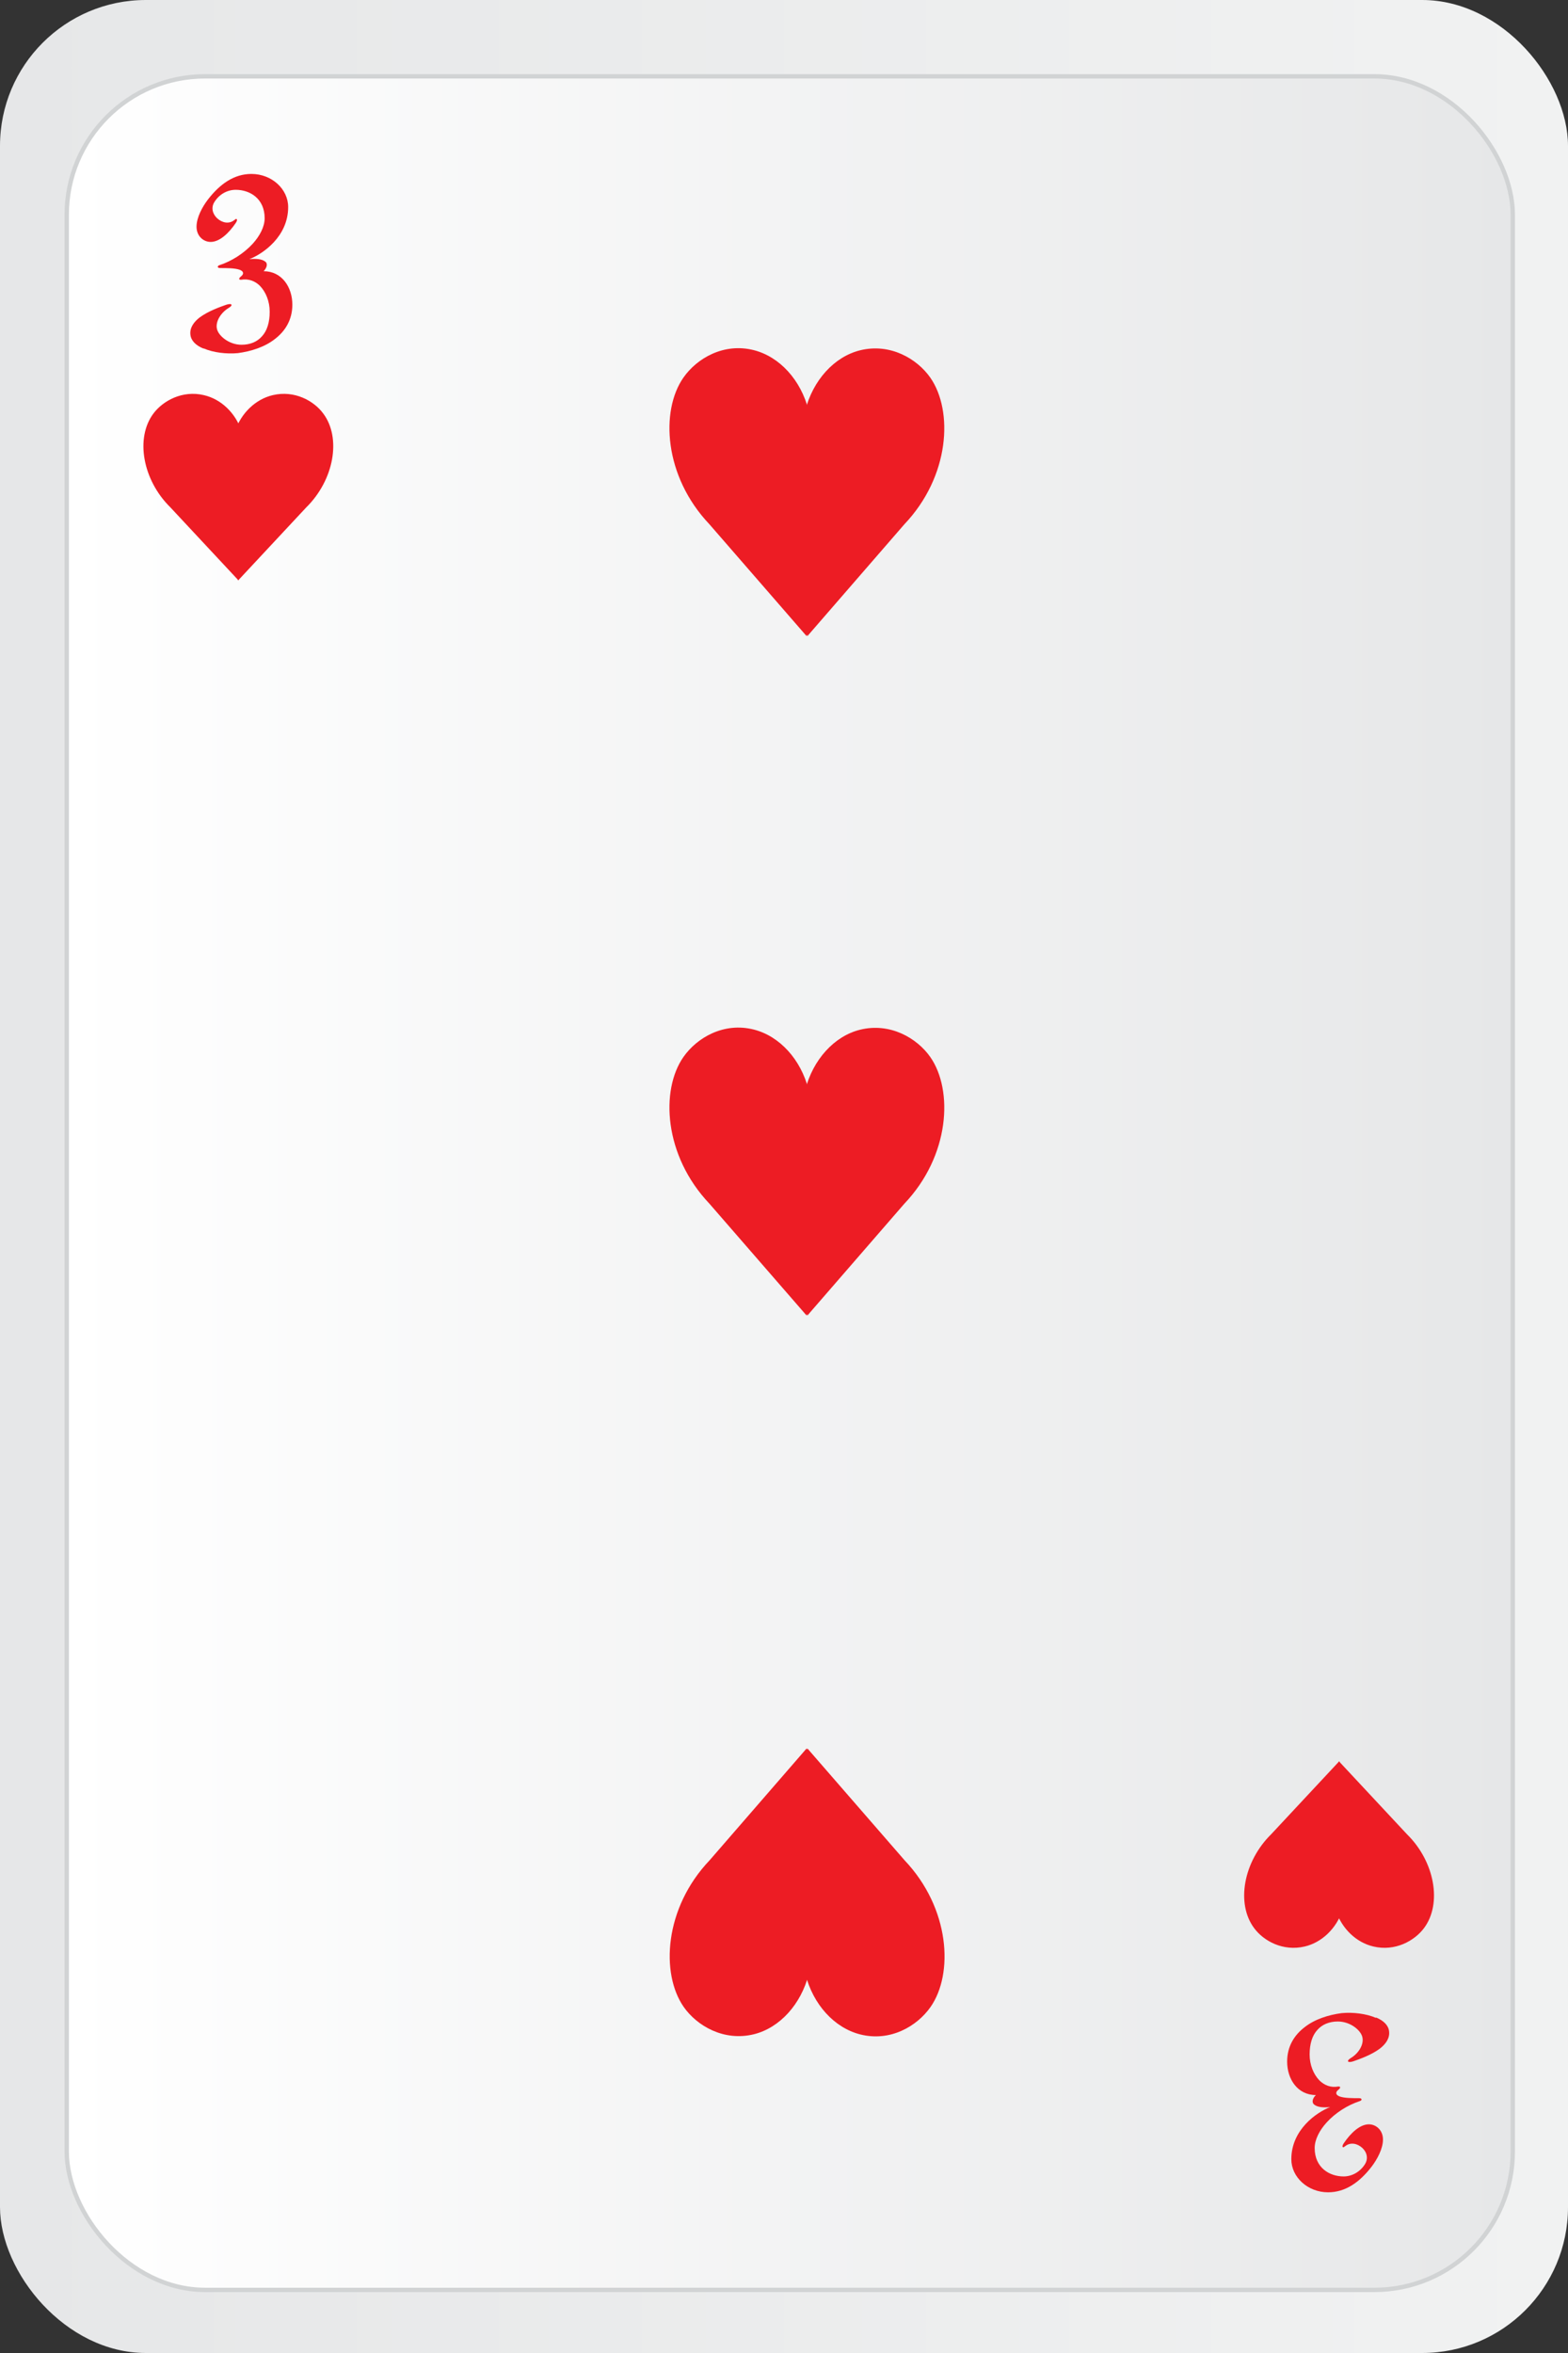<?xml version="1.0" encoding="UTF-8"?>
<svg id="Layer_1" data-name="Layer 1" width="60" height="90"  xmlns="http://www.w3.org/2000/svg" xmlns:xlink="http://www.w3.org/1999/xlink" viewBox="0 0 90 135">
  <rect x="0" y="0" width="90" height="135" fill="#333333" stroke="none"/>
  <defs>
    <style>
      .cls-1 {
        fill: url(#linear-gradient);
      }

      .cls-1, .cls-2 {
        stroke-width: 0px;
      }

      .cls-2 {
        fill: #ed1c24;
      }

      .cls-3 {
        fill: url(#linear-gradient-2);
        stroke: #d1d3d4;
        stroke-miterlimit: 10;
        stroke-width: .25px;
      }
    </style>
    <linearGradient id="linear-gradient" x1="0" y1="67.5" x2="90" y2="67.5" gradientUnits="userSpaceOnUse">
      <stop offset="0" stop-color="#e6e7e8"/>
      <stop offset="1" stop-color="#f1f2f2"/>
    </linearGradient>
    <linearGradient id="linear-gradient-2" x1="3.83" y1="67.88" x2="86.83" y2="67.88" gradientUnits="userSpaceOnUse">
      <stop offset="0" stop-color="#fff"/>
      <stop offset="1" stop-color="#e6e7e8"/>
    </linearGradient>
  </defs>
  <g>
    <rect class="cls-1" width="90" height="135" rx="8.37" ry="8.37"/>
    <rect class="cls-3" x="3.83" y="4.38" width="83" height="127" rx="7.94" ry="7.94"/>
    <path class="cls-2" d="m11.68,20c-.42-.17-.71-.44-.75-.79-.05-.4.19-.73.52-.99.5-.37,1.18-.61,1.52-.73.17-.06.32-.06.32.01,0,.04-.05.1-.17.17-.44.27-.76.77-.67,1.19.08.4.69.92,1.41.92.5,0,.91-.17,1.19-.5.28-.31.43-.79.43-1.39s-.22-1.14-.57-1.5c-.28-.27-.65-.41-1.07-.34-.05,0-.1,0-.11-.04s.03-.09.09-.14c.19-.14.18-.3-.06-.39-.27-.1-.74-.1-1.12-.1-.09,0-.14-.03-.14-.07s.03-.07.08-.09c.74-.24,1.43-.7,1.92-1.23.42-.46.69-.99.69-1.47,0-1.13-.85-1.63-1.66-1.63-.5,0-.96.27-1.23.71-.19.31-.11.67.17.93.29.26.67.33.96.11.06-.04.11-.1.15-.07.06.04-.01.16-.04.21-.41.61-.94,1.1-1.45,1.1-.42,0-.81-.34-.81-.87s.33-1.14.66-1.57c.69-.89,1.5-1.46,2.49-1.46,1.17,0,2.11.87,2.11,1.9,0,1.69-1.45,2.69-2.23,2.99.37-.04.72-.01.9.13.18.11.11.37-.08.56,1.05,0,1.65.92,1.65,1.92,0,.87-.41,1.52-1,1.97-.58.46-1.37.71-2.13.81-.65.06-1.41-.03-1.96-.27Z"/>
    <path class="cls-2" d="m78.98,115.75c.42.17.71.44.75.79.05.4-.19.73-.52.99-.49.37-1.18.61-1.52.73-.16.06-.32.06-.32-.01,0-.04.05-.1.16-.17.45-.27.76-.77.67-1.19-.08-.4-.69-.91-1.41-.91-.49,0-.91.17-1.19.5-.28.31-.43.79-.43,1.39s.22,1.14.57,1.5c.28.27.65.42,1.07.34.05,0,.1,0,.11.04.01.04-.03.09-.09.14-.19.14-.18.3.06.39.27.1.74.1,1.12.1.09,0,.14.03.14.07s-.03.07-.08.09c-.74.24-1.44.7-1.92,1.23-.42.46-.69.99-.69,1.47,0,1.13.85,1.63,1.66,1.63.49,0,.96-.27,1.23-.71.19-.31.12-.67-.16-.93-.29-.26-.67-.33-.96-.11-.06.04-.12.1-.15.07-.06-.04.01-.16.04-.21.41-.61.94-1.1,1.45-1.1.42,0,.81.34.81.87s-.33,1.14-.66,1.57c-.69.89-1.5,1.46-2.49,1.46-1.17,0-2.11-.87-2.11-1.9,0-1.69,1.45-2.69,2.23-2.99-.37.04-.72.01-.9-.13-.18-.12-.12-.37.08-.56-1.05,0-1.65-.91-1.65-1.92,0-.87.41-1.52,1-1.97.58-.46,1.37-.71,2.13-.81.65-.06,1.41.03,1.96.27Z"/>
  </g>
  <g>
    <g>
      <path class="cls-2" d="m51.69,29.86l-5.23,6.02c-.58-1.83-1.14-4.03-1.53-6.57-.29-1.89-.44-3.63-.49-5.18l2.02-.3c.37-1.73,1.53-3.06,2.97-3.43,1.49-.38,2.97.36,3.73,1.45,1.31,1.88.95,5.46-1.47,8Z"/>
      <path class="cls-2" d="m46.34,36.5l-.16-.51c-.68-2.15-1.2-4.38-1.54-6.62-.26-1.72-.43-3.47-.5-5.22v-.29s2.08-.31,2.08-.31c.44-1.73,1.66-3.08,3.14-3.45,1.73-.43,3.28.48,4.04,1.57,1.32,1.9,1.13,5.66-1.5,8.42l-5.57,6.42Zm-1.58-12.09c.07,1.62.23,3.25.48,4.85.31,2.03.77,4.04,1.36,6l4.89-5.64c2.39-2.52,2.61-5.89,1.44-7.57-.63-.9-1.96-1.7-3.42-1.33-1.33.33-2.4,1.58-2.74,3.18l-.05.22-1.96.29Z"/>
    </g>
    <g>
      <path class="cls-2" d="m48.2,24.13c-.06,1.55-.2,3.29-.49,5.18-.39,2.53-.95,4.74-1.53,6.57l-5.23-6.02c-2.42-2.55-2.79-6.12-1.47-8,.76-1.09,2.24-1.83,3.73-1.45,1.44.37,2.6,1.7,2.97,3.43.67.1,1.35.2,2.02.3Z"/>
      <path class="cls-2" d="m46.3,36.5l-5.58-6.42c-2.62-2.76-2.82-6.52-1.49-8.42.77-1.1,2.31-2.01,4.04-1.57,1.49.38,2.7,1.72,3.14,3.45l2.09.31v.3c-.08,1.76-.25,3.52-.51,5.22-.34,2.23-.86,4.46-1.54,6.62l-.16.51Zm-3.89-15.87c-1.16,0-2.17.68-2.69,1.42-1.17,1.68-.96,5.05,1.44,7.57l4.89,5.63c.59-1.96,1.05-3.98,1.36-6,.24-1.58.4-3.21.48-4.85l-1.96-.29-.05-.22c-.34-1.6-1.42-2.85-2.74-3.19-.25-.06-.49-.09-.73-.09Z"/>
    </g>
  </g>
  <g>
    <g>
      <path class="cls-2" d="m51.69,68.84l-5.23,6.02c-.58-1.83-1.14-4.03-1.53-6.57-.29-1.89-.44-3.63-.49-5.18l2.02-.3c.37-1.73,1.53-3.06,2.97-3.43,1.49-.38,2.97.36,3.73,1.45,1.31,1.88.95,5.46-1.47,8Z"/>
      <path class="cls-2" d="m46.34,75.48l-.16-.51c-.68-2.15-1.2-4.38-1.54-6.62-.26-1.72-.43-3.47-.5-5.22v-.29s2.08-.31,2.08-.31c.44-1.73,1.66-3.08,3.14-3.45,1.73-.43,3.28.48,4.04,1.57,1.32,1.9,1.13,5.66-1.5,8.42l-5.57,6.42Zm-1.58-12.09c.07,1.62.23,3.25.48,4.85.31,2.03.77,4.04,1.36,6l4.89-5.64c2.39-2.52,2.61-5.89,1.44-7.57-.63-.9-1.96-1.7-3.42-1.33-1.33.33-2.4,1.58-2.74,3.18l-.05.22-1.96.29Z"/>
    </g>
    <g>
      <path class="cls-2" d="m48.2,63.11c-.06,1.55-.2,3.29-.49,5.18-.39,2.53-.95,4.74-1.53,6.57l-5.23-6.02c-2.42-2.55-2.79-6.12-1.47-8,.76-1.09,2.24-1.83,3.73-1.45,1.44.37,2.6,1.7,2.97,3.43.67.1,1.35.2,2.02.3Z"/>
      <path class="cls-2" d="m46.3,75.48l-5.58-6.42c-2.62-2.76-2.82-6.52-1.49-8.42.77-1.1,2.31-2.01,4.04-1.57,1.49.38,2.7,1.72,3.14,3.45l2.09.31v.3c-.08,1.76-.25,3.52-.51,5.22-.34,2.23-.86,4.46-1.54,6.62l-.16.51Zm-3.89-15.87c-1.16,0-2.17.68-2.69,1.42-1.17,1.68-.96,5.05,1.44,7.57l4.89,5.63c.59-1.96,1.05-3.98,1.36-6,.24-1.58.4-3.21.48-4.85l-1.96-.29-.05-.22c-.34-1.6-1.42-2.85-2.74-3.19-.25-.06-.49-.09-.73-.09Z"/>
    </g>
  </g>
  <g>
    <g>
      <path class="cls-2" d="m40.95,106.96l5.23-6.02c.58,1.83,1.14,4.03,1.53,6.57.29,1.89.44,3.63.49,5.18l-2.02.3c-.37,1.73-1.53,3.06-2.97,3.43-1.49.38-2.97-.36-3.73-1.45-1.31-1.88-.95-5.46,1.47-8Z"/>
      <path class="cls-2" d="m46.3,100.31l.16.51c.68,2.15,1.2,4.38,1.54,6.62.26,1.72.43,3.47.5,5.22v.29s-2.08.31-2.08.31c-.44,1.73-1.66,3.08-3.14,3.45-1.73.43-3.28-.48-4.04-1.57-1.32-1.9-1.13-5.66,1.5-8.42l5.57-6.42Zm1.58,12.09c-.07-1.62-.23-3.25-.48-4.85-.31-2.03-.77-4.04-1.36-6l-4.89,5.64c-2.39,2.52-2.61,5.89-1.44,7.57.63.9,1.96,1.7,3.42,1.33,1.33-.33,2.4-1.58,2.74-3.18l.05-.22,1.96-.29Z"/>
    </g>
    <g>
      <path class="cls-2" d="m44.44,112.68c.06-1.55.2-3.29.49-5.18.39-2.53.95-4.74,1.53-6.57l5.23,6.02c2.42,2.55,2.79,6.12,1.47,8-.76,1.09-2.24,1.83-3.73,1.45-1.44-.37-2.6-1.7-2.97-3.43-.67-.1-1.35-.2-2.02-.3Z"/>
      <path class="cls-2" d="m46.34,100.31l5.58,6.42c2.62,2.76,2.82,6.52,1.49,8.42-.77,1.1-2.31,2.01-4.04,1.57-1.49-.38-2.7-1.72-3.14-3.45l-2.09-.31v-.3c.08-1.76.25-3.52.51-5.22.34-2.23.86-4.46,1.54-6.62l.16-.51Zm3.89,15.87c1.16,0,2.17-.68,2.69-1.42,1.17-1.68.96-5.05-1.44-7.57l-4.89-5.63c-.59,1.96-1.05,3.98-1.36,6-.24,1.58-.4,3.21-.48,4.85l1.96.29.05.22c.34,1.6,1.42,2.85,2.74,3.19.25.06.49.09.73.09Z"/>
    </g>
  </g>
  <g>
    <g>
      <path class="cls-2" d="m73.33,105.59l3.34-3.58c.37,1.09.73,2.4.97,3.9.19,1.12.28,2.16.31,3.08l-1.29.18c-.24,1.03-.97,1.82-1.89,2.04-.95.22-1.89-.21-2.38-.86-.84-1.12-.6-3.24.94-4.75Z"/>
      <path class="cls-2" d="m76.87,101.05l.27.79c.44,1.29.77,2.63.99,3.98.17,1.03.28,2.09.32,3.14l.02.45-1.42.2c-.35,1.04-1.18,1.84-2.17,2.07-1.24.29-2.35-.32-2.89-1.05-1.06-1.41-.62-3.83.98-5.4l3.9-4.18Zm.56,7.5c-.05-.86-.15-1.72-.29-2.56-.17-1.02-.4-2.03-.7-3.02l-2.77,2.97c-1.36,1.34-1.56,3.2-.89,4.1.34.46,1.07.86,1.86.68.73-.17,1.33-.82,1.52-1.66l.08-.34,1.18-.16Z"/>
    </g>
    <g>
      <path class="cls-2" d="m75.77,108.99c.04-.92.13-1.96.31-3.08.25-1.5.61-2.81.98-3.9l3.33,3.58c1.54,1.51,1.78,3.63.94,4.75-.49.65-1.43,1.09-2.38.86-.92-.22-1.66-1.01-1.89-2.04-.43-.06-.86-.12-1.29-.18Z"/>
      <path class="cls-2" d="m76.85,101.05l3.91,4.19c1.59,1.56,2.03,3.98.97,5.39-.55.73-1.66,1.34-2.89,1.05-1-.23-1.82-1.03-2.17-2.07l-1.42-.19.02-.46c.04-1.06.15-2.12.32-3.14.22-1.34.56-2.68,1-3.98l.27-.79Zm2.61,9.71c.63,0,1.18-.34,1.47-.72.67-.9.48-2.76-.89-4.1l-2.77-2.97c-.3.99-.53,2.01-.7,3.02-.14.84-.23,1.7-.29,2.56l1.18.16.08.34c.19.84.79,1.49,1.52,1.66.13.03.27.05.4.05Z"/>
    </g>
  </g>
  <g>
    <g>
      <path class="cls-2" d="m17.22,28.77l-3.34,3.58c-.37-1.09-.73-2.4-.97-3.9-.19-1.12-.28-2.16-.31-3.08l1.29-.18c.24-1.03.97-1.82,1.89-2.04.95-.22,1.89.21,2.38.86.84,1.12.6,3.24-.94,4.75Z"/>
      <path class="cls-2" d="m13.67,33.3l-.27-.79c-.44-1.29-.77-2.63-.99-3.98-.17-1.03-.28-2.09-.32-3.14l-.02-.45,1.42-.2c.35-1.04,1.18-1.84,2.17-2.07,1.24-.29,2.35.32,2.89,1.05,1.06,1.41.62,3.83-.98,5.4l-3.9,4.18Zm-.56-7.5c.05.86.15,1.72.29,2.56.17,1.02.4,2.03.7,3.02l2.77-2.97c1.36-1.34,1.56-3.2.89-4.1-.34-.46-1.07-.86-1.86-.68-.73.17-1.33.82-1.52,1.66l-.08.34-1.18.16Z"/>
    </g>
    <g>
      <path class="cls-2" d="m14.78,25.37c-.04.92-.13,1.96-.31,3.08-.25,1.5-.61,2.81-.98,3.9l-3.33-3.58c-1.54-1.51-1.78-3.63-.94-4.75.49-.65,1.43-1.09,2.38-.86.92.22,1.66,1.01,1.89,2.04.43.06.86.12,1.29.18Z"/>
      <path class="cls-2" d="m13.69,33.3l-3.91-4.19c-1.59-1.56-2.03-3.98-.97-5.39.55-.73,1.66-1.34,2.89-1.05,1,.23,1.82,1.03,2.17,2.07l1.42.19-.02.46c-.04,1.06-.15,2.12-.32,3.14-.22,1.34-.56,2.68-1,3.98l-.27.79Zm-2.61-9.71c-.63,0-1.18.34-1.47.72-.67.9-.48,2.76.89,4.1l2.77,2.97c.3-.99.53-2.01.7-3.02.14-.84.23-1.7.29-2.56l-1.18-.16-.08-.34c-.19-.84-.79-1.49-1.52-1.66-.13-.03-.27-.05-.4-.05Z"/>
    </g>
  </g>
</svg>